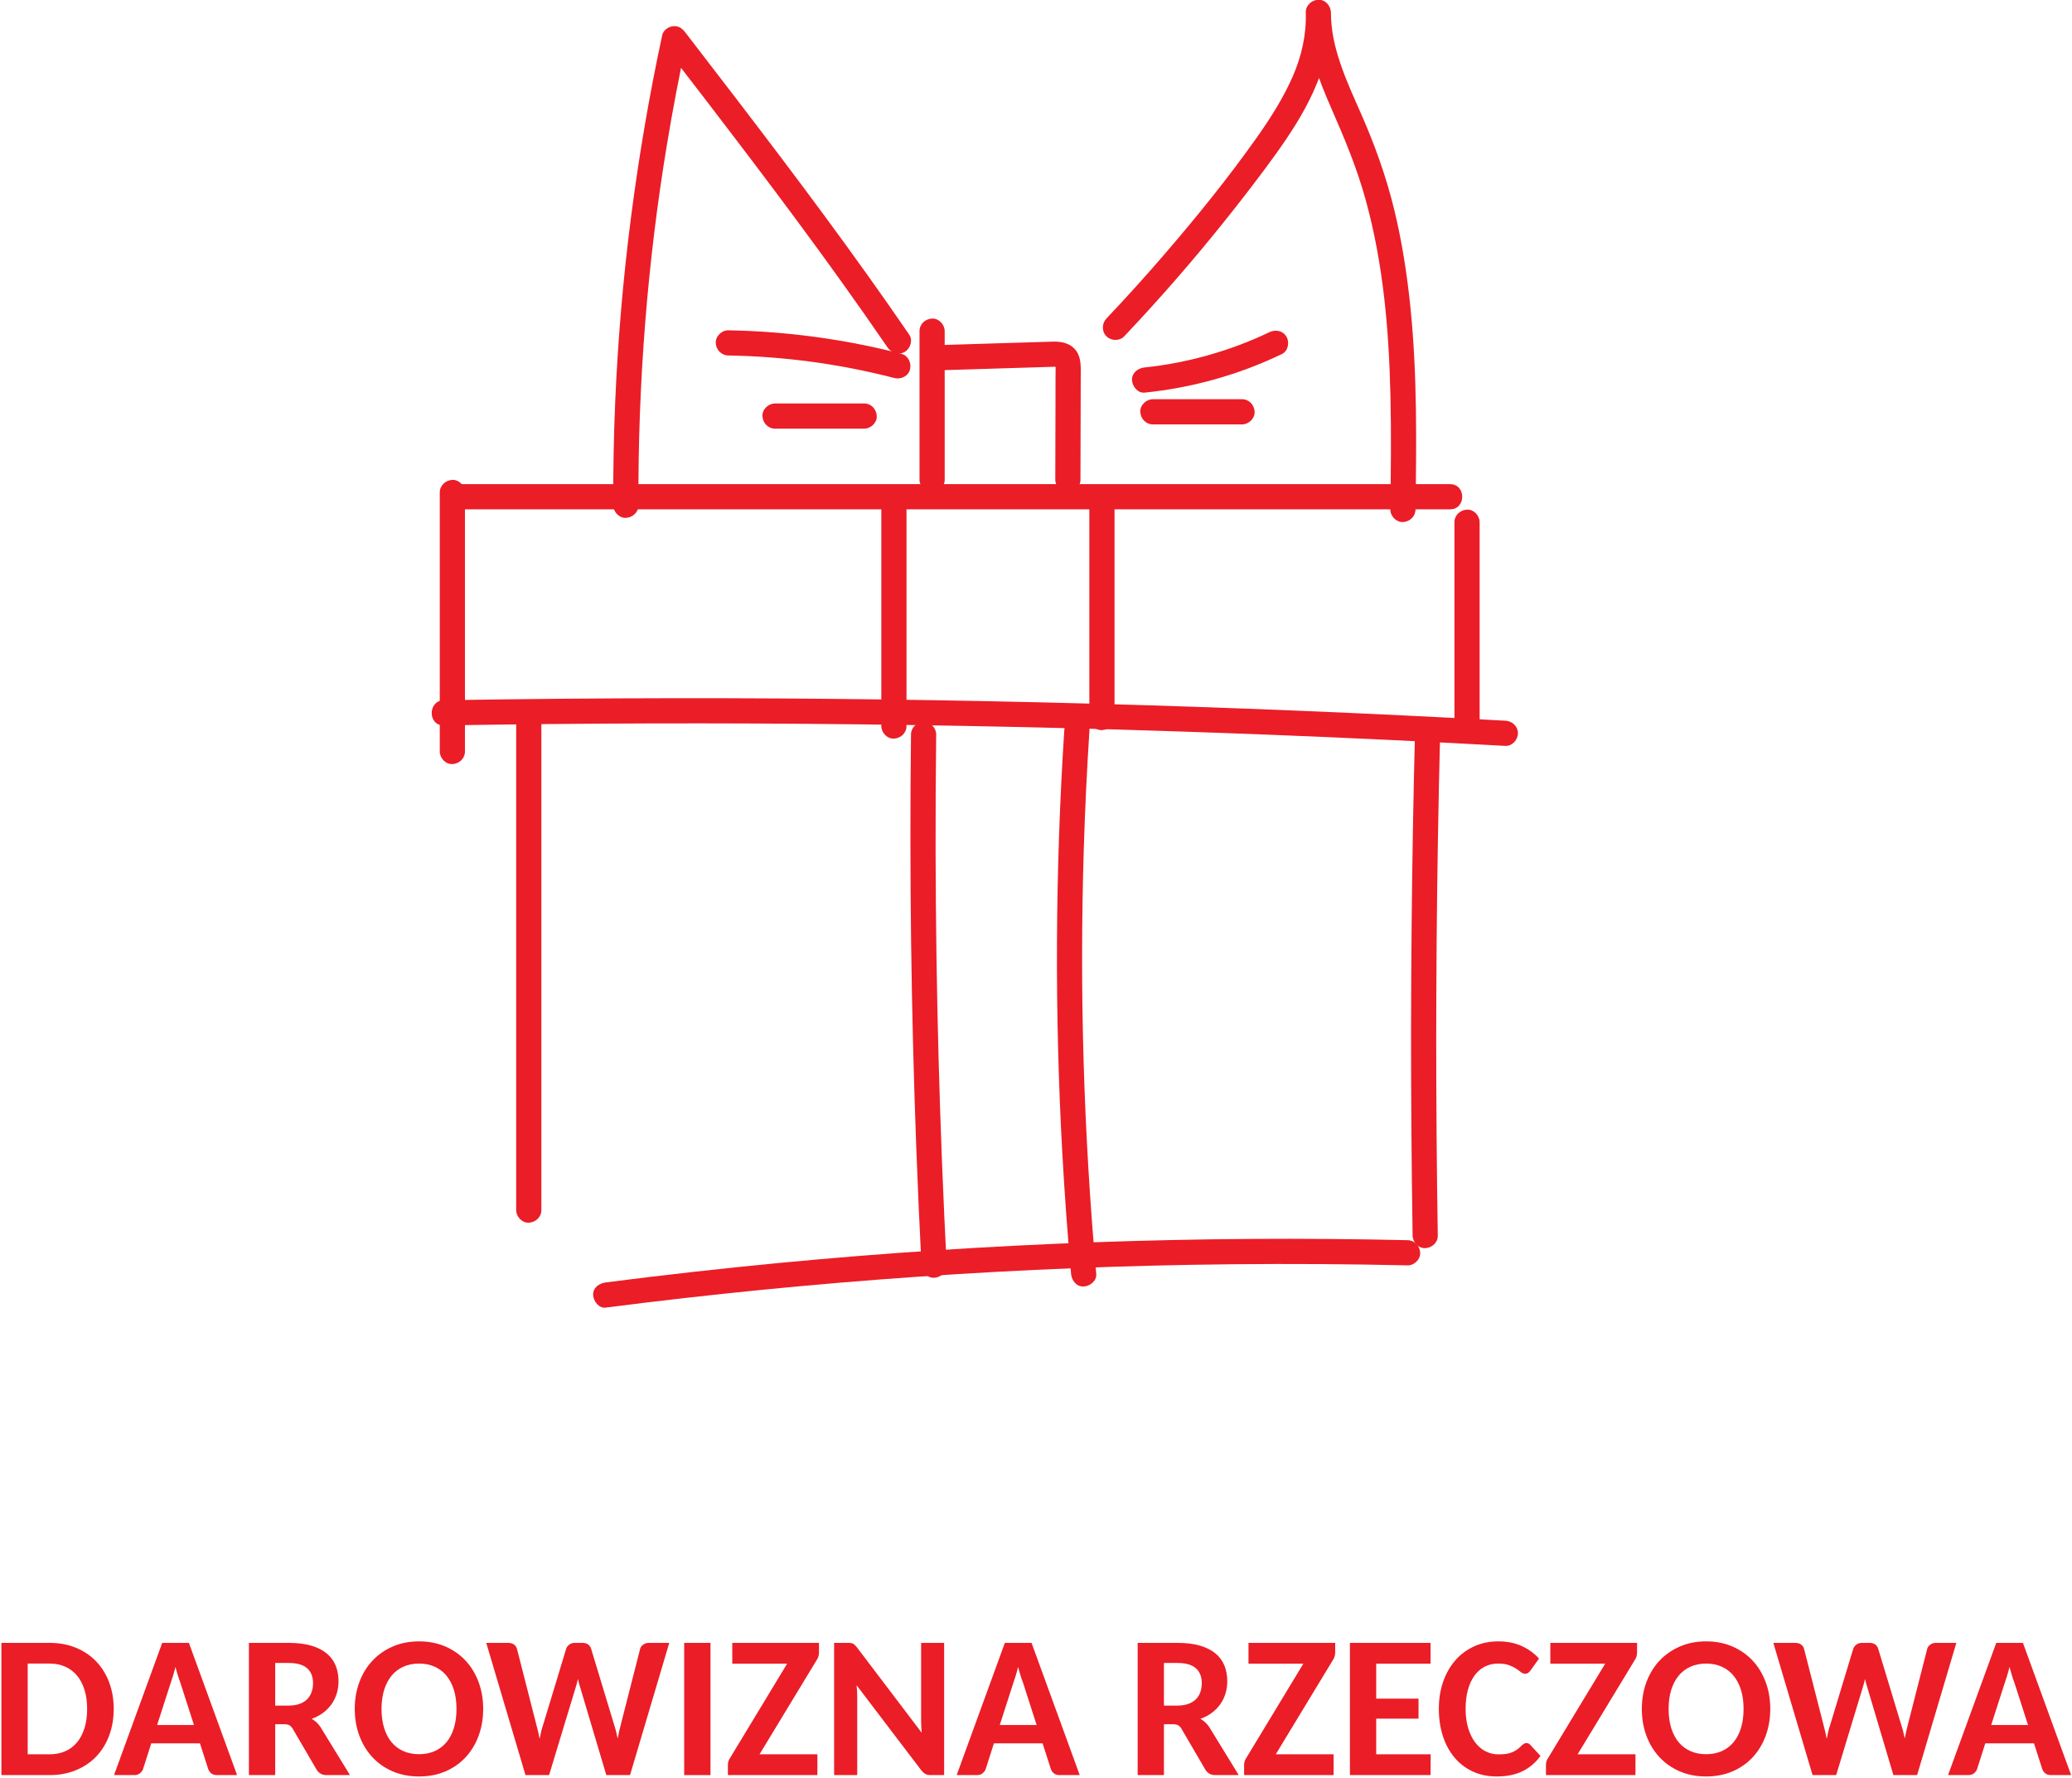 <svg xmlns="http://www.w3.org/2000/svg" viewBox="0 0 823 706" width="823" height="706">
	<style>
		tspan { white-space:pre }
		.shp0 { fill: #eb1d27 } 
	</style>
	<g id="g10">
		<g id="g12">
			<path id="path14" fill-rule="evenodd" class="shp0" d="M45.17 678.68C45.17 682.53 44.56 686.07 43.35 689.3C42.14 692.53 40.42 695.31 38.19 697.63C35.96 699.95 33.28 701.75 30.14 703.04C27.01 704.33 23.53 704.98 19.7 704.98L0.56 704.98L0.56 652.47L19.7 652.47C23.53 652.47 27.01 653.11 30.14 654.4C33.28 655.69 35.96 657.5 38.19 659.82C40.42 662.14 42.14 664.91 43.35 668.13C44.56 671.34 45.17 674.86 45.17 678.68ZM34.61 678.68C34.61 675.89 34.27 673.39 33.58 671.17C32.9 668.96 31.92 667.07 30.64 665.52C29.36 663.96 27.8 662.77 25.95 661.94C24.11 661.11 22.02 660.69 19.7 660.69L11 660.69L11 696.72L19.7 696.72C22.02 696.72 24.11 696.31 25.95 695.49C27.8 694.67 29.36 693.49 30.64 691.93C31.92 690.37 32.9 688.48 33.58 686.26C34.27 684.03 34.61 681.51 34.61 678.68Z" />
			<path id="path16" fill-rule="evenodd" class="shp0" d="M94.17 704.98L86.18 704.98C85.25 704.98 84.52 704.76 83.96 704.33C83.41 703.89 83 703.35 82.74 702.69L79.42 692.37L60.08 692.37L56.8 702.65C56.58 703.23 56.18 703.76 55.59 704.25C55 704.74 54.27 704.98 53.39 704.98L45.29 704.98L64.43 652.47L75.03 652.47L94.17 704.98ZM62.41 685.09L77.04 685.09L71.7 668.48C71.39 667.66 71.06 666.71 70.72 665.61C70.37 664.52 70.03 663.33 69.69 662.03C69.37 663.33 69.04 664.53 68.7 665.63C68.36 666.74 68.04 667.7 67.75 668.52L62.41 685.09Z" />
			<path id="path18" fill-rule="evenodd" class="shp0" d="M109.31 684.77L109.31 704.98L98.87 704.98L98.87 652.47L114.69 652.47C118.19 652.47 121.2 652.84 123.7 653.59C126.21 654.34 128.26 655.39 129.85 656.74C131.45 658.08 132.61 659.69 133.35 661.56C134.09 663.43 134.46 665.49 134.46 667.73C134.46 669.44 134.22 671.07 133.75 672.61C133.27 674.16 132.58 675.57 131.67 676.84C130.76 678.12 129.65 679.26 128.33 680.25C127.01 681.23 125.5 682.03 123.78 682.64C124.44 683.01 125.06 683.45 125.64 683.96C126.22 684.48 126.76 685.1 127.26 685.84L139.01 704.98L129.64 704.98C127.97 704.98 126.7 704.28 125.8 702.89L116.23 686.51C115.83 685.88 115.39 685.43 114.91 685.17C114.42 684.91 113.73 684.77 112.83 684.77L109.31 684.77ZM109.31 677.38L114.61 677.38C116.3 677.38 117.75 677.15 118.98 676.71C120.21 676.26 121.21 675.64 122 674.85C122.79 674.06 123.38 673.11 123.76 672.02C124.15 670.93 124.34 669.73 124.34 668.44C124.34 665.89 123.55 663.91 121.97 662.53C120.38 661.15 117.96 660.45 114.69 660.45L109.31 660.45L109.31 677.38Z" />
			<path id="path20" fill-rule="evenodd" class="shp0" d="M191.92 678.68C191.92 682.53 191.31 686.1 190.1 689.38C188.89 692.66 187.17 695.5 184.94 697.9C182.71 700.3 180.03 702.17 176.89 703.52C173.75 704.86 170.27 705.53 166.45 705.53C162.63 705.53 159.15 704.86 156.01 703.52C152.87 702.17 150.19 700.3 147.95 697.9C145.7 695.5 143.97 692.66 142.75 689.38C141.52 686.1 140.91 682.53 140.91 678.68C140.91 674.86 141.52 671.31 142.75 668.03C143.97 664.75 145.7 661.91 147.95 659.52C150.19 657.14 152.87 655.27 156.01 653.91C159.15 652.55 162.63 651.87 166.45 651.87C170.27 651.87 173.75 652.55 176.89 653.91C180.03 655.27 182.71 657.15 184.94 659.54C187.17 661.94 188.89 664.78 190.1 668.05C191.31 671.31 191.92 674.86 191.92 678.68ZM181.32 678.68C181.32 675.89 180.98 673.39 180.29 671.17C179.61 668.96 178.63 667.07 177.35 665.52C176.07 663.96 174.51 662.77 172.68 661.94C170.85 661.11 168.77 660.69 166.45 660.69C164.13 660.69 162.05 661.11 160.2 661.94C158.36 662.77 156.8 663.96 155.52 665.52C154.24 667.07 153.26 668.96 152.57 671.17C151.89 673.39 151.54 675.89 151.54 678.68C151.54 681.51 151.89 684.03 152.57 686.26C153.26 688.48 154.24 690.37 155.52 691.91C156.8 693.45 158.36 694.63 160.2 695.45C162.05 696.27 164.13 696.68 166.45 696.68C168.77 696.68 170.85 696.27 172.68 695.45C174.51 694.63 176.07 693.45 177.35 691.91C178.63 690.37 179.61 688.48 180.29 686.26C180.98 684.03 181.32 681.51 181.32 678.68Z" />
			<path id="path22" class="shp0" d="M193.14 652.47L201.84 652.47C202.77 652.47 203.53 652.68 204.12 653.1C204.71 653.52 205.11 654.07 205.32 654.76L213.07 685.09C213.52 686.67 213.94 688.5 214.34 690.59C214.55 689.56 214.76 688.58 214.97 687.64C215.18 686.71 215.43 685.84 215.72 685.05L224.9 654.76C225.11 654.15 225.52 653.62 226.12 653.16C226.73 652.7 227.45 652.47 228.3 652.47L231.34 652.47C232.27 652.47 233.01 652.67 233.58 653.08C234.15 653.49 234.55 654.05 234.78 654.76L243.96 685.09C244.22 685.85 244.47 686.69 244.69 687.6C244.91 688.51 245.13 689.47 245.34 690.47C245.53 689.47 245.72 688.52 245.92 687.62C246.11 686.72 246.32 685.89 246.53 685.13L254.28 654.76C254.46 654.15 254.87 653.62 255.49 653.16C256.11 652.7 256.84 652.47 257.68 652.47L265.83 652.47L250.25 704.98L240.83 704.98L230.43 670.06C230.28 669.61 230.12 669.11 229.98 668.56C229.83 668.01 229.7 667.43 229.56 666.82C229.43 667.43 229.29 668.01 229.13 668.56C228.97 669.11 228.83 669.61 228.69 670.06L218.1 704.98L208.72 704.98L193.14 652.47Z" />
			<path id="path24" class="shp0" d="M282.2 704.98L271.76 704.98L271.76 652.47L282.2 652.47L282.2 704.98Z" />
			<path id="path26" class="shp0" d="M325.3 652.47L325.3 656.3C325.3 657.43 324.97 658.48 324.31 659.42L301.69 696.72L324.67 696.72L324.67 704.98L289.12 704.98L289.12 700.95C289.12 699.89 289.42 698.94 290.03 698.1L312.65 660.73L290.86 660.73L290.86 652.47L325.3 652.47Z" />
			<path id="path28" class="shp0" d="M337.92 652.53C338.23 652.57 338.52 652.64 338.77 652.76C339.02 652.88 339.25 653.05 339.48 653.26C339.7 653.47 339.96 653.75 340.25 654.09L366.11 688.17C365.95 686.43 365.87 684.79 365.87 683.23L365.87 652.47L375.01 652.47L375.01 704.98L369.67 704.98C368.85 704.98 368.17 704.84 367.63 704.57C367.09 704.29 366.56 703.83 366.03 703.2L340.25 669.31C340.41 670.95 340.49 672.46 340.49 673.86L340.49 704.98L331.31 704.98L331.31 652.47L336.77 652.47C337.22 652.47 337.6 652.48 337.92 652.53Z" />
			<path id="path30" fill-rule="evenodd" class="shp0" d="M428.87 704.98L420.88 704.98C419.96 704.98 419.22 704.76 418.67 704.33C418.11 703.89 417.7 703.35 417.44 702.69L414.12 692.37L394.78 692.37L391.5 702.65C391.29 703.23 390.89 703.76 390.29 704.25C389.7 704.74 388.97 704.98 388.1 704.98L379.99 704.98L399.13 652.47L409.73 652.47L428.87 704.98ZM397.11 685.09L411.75 685.09L406.41 668.48C406.09 667.66 405.76 666.71 405.42 665.61C405.08 664.52 404.73 663.33 404.39 662.03C404.07 663.33 403.74 664.53 403.4 665.63C403.06 666.74 402.74 667.7 402.45 668.52L397.11 685.09Z" />
			<path id="path32" fill-rule="evenodd" class="shp0" d="M462.32 684.77L462.32 704.98L451.88 704.98L451.88 652.47L467.7 652.47C471.21 652.47 474.21 652.84 476.72 653.59C479.22 654.34 481.27 655.39 482.87 656.74C484.46 658.08 485.63 659.69 486.37 661.56C487.1 663.43 487.47 665.49 487.47 667.73C487.47 669.44 487.24 671.07 486.76 672.61C486.29 674.16 485.59 675.57 484.69 676.84C483.78 678.12 482.66 679.26 481.34 680.25C480.03 681.23 478.51 682.03 476.8 682.64C477.45 683.01 478.07 683.45 478.65 683.96C479.23 684.48 479.78 685.1 480.28 685.84L492.02 704.98L482.65 704.98C480.99 704.98 479.71 704.28 478.81 702.89L469.24 686.51C468.85 685.88 468.41 685.43 467.92 685.17C467.43 684.91 466.74 684.77 465.84 684.77C465.84 684.77 462.32 684.77 462.32 684.77ZM462.32 677.38L467.62 677.38C469.31 677.38 470.77 677.15 471.99 676.71C473.22 676.26 474.23 675.64 475.02 674.85C475.81 674.06 476.39 673.11 476.78 672.02C477.16 670.93 477.35 669.73 477.35 668.44C477.35 665.89 476.56 663.91 474.98 662.53C473.4 661.15 470.97 660.45 467.7 660.45L462.32 660.45L462.32 677.38Z" />
			<path id="path34" class="shp0" d="M530.34 652.47L530.34 656.3C530.34 657.43 530.01 658.48 529.35 659.42L506.73 696.72L529.71 696.72L529.71 704.98L494.16 704.98L494.16 700.95C494.16 699.89 494.46 698.94 495.07 698.1L517.69 660.73L495.9 660.73L495.9 652.47L530.34 652.47" />
			<path id="path36" class="shp0" d="M568.22 652.47L568.22 660.73L546.63 660.73L546.63 674.61L563.44 674.61L563.44 682.56L546.63 682.56L546.63 696.72L568.26 696.72L568.22 704.98L536.19 704.98L536.19 652.47L568.22 652.47" />
			<path id="path38" class="shp0" d="M606.3 692.25C606.86 692.25 607.33 692.46 607.73 692.88L611.88 697.35C609.98 700.01 607.6 702.04 604.74 703.44C601.88 704.84 598.49 705.53 594.56 705.53C591 705.53 587.8 704.87 584.95 703.54C582.1 702.21 579.68 700.35 577.69 697.96C575.7 695.58 574.17 692.74 573.11 689.46C572.04 686.18 571.51 682.59 571.51 678.68C571.51 674.75 572.08 671.15 573.23 667.87C574.37 664.59 575.99 661.76 578.07 659.39C580.15 657.01 582.64 655.17 585.54 653.85C588.44 652.53 591.63 651.87 595.11 651.87C598.65 651.87 601.77 652.5 604.49 653.75C607.2 655 609.47 656.66 611.29 658.71L607.81 663.58C607.57 663.87 607.3 664.13 607 664.37C606.69 664.61 606.27 664.72 605.71 664.72C605.16 664.72 604.62 664.51 604.11 664.09C603.6 663.67 602.96 663.21 602.21 662.71C601.46 662.21 600.52 661.75 599.38 661.32C598.25 660.9 596.8 660.69 595.03 660.69C593.11 660.69 591.36 661.09 589.77 661.9C588.19 662.7 586.83 663.87 585.7 665.42C584.57 666.96 583.69 668.84 583.07 671.07C582.45 673.3 582.14 675.84 582.14 678.68C582.14 681.56 582.49 684.11 583.17 686.35C583.86 688.6 584.79 690.49 585.96 692.03C587.13 693.57 588.51 694.75 590.09 695.55C591.67 696.35 593.37 696.75 595.19 696.75C596.27 696.75 597.25 696.69 598.12 696.58C598.99 696.46 599.8 696.25 600.55 695.95C601.3 695.64 602.01 695.25 602.67 694.78C603.33 694.3 603.98 693.71 604.64 693C604.91 692.79 605.18 692.61 605.45 692.47C605.73 692.32 606.01 692.25 606.3 692.25" />
			<path id="path40" class="shp0" d="M650.24 652.47L650.24 656.3C650.24 657.43 649.91 658.48 649.25 659.42L626.63 696.72L649.61 696.72L649.61 704.98L614.05 704.98L614.05 700.95C614.05 699.89 614.36 698.94 614.96 698.1L637.58 660.73L615.79 660.73L615.79 652.47L650.24 652.47" />
			<path id="path42" fill-rule="evenodd" class="shp0" d="M703.15 678.68C703.15 682.53 702.54 686.1 701.33 689.38C700.12 692.66 698.4 695.5 696.17 697.9C693.94 700.3 691.26 702.17 688.12 703.52C684.98 704.86 681.5 705.53 677.68 705.53C673.86 705.53 670.38 704.86 667.24 703.52C664.11 702.17 661.42 700.3 659.17 697.9C656.93 695.5 655.2 692.66 653.97 689.38C652.75 686.1 652.14 682.53 652.14 678.68C652.14 674.86 652.75 671.31 653.97 668.03C655.2 664.75 656.93 661.91 659.17 659.52C661.42 657.14 664.11 655.27 667.24 653.91C670.38 652.55 673.86 651.87 677.68 651.87C681.5 651.87 684.98 652.55 688.12 653.91C691.26 655.27 693.94 657.15 696.17 659.54C698.4 661.94 700.12 664.78 701.33 668.05C702.54 671.31 703.15 674.86 703.15 678.68ZM692.55 678.68C692.55 675.89 692.21 673.39 691.52 671.17C690.84 668.96 689.85 667.07 688.58 665.52C687.3 663.96 685.74 662.77 683.91 661.94C682.08 661.11 680 660.69 677.68 660.69C675.36 660.69 673.28 661.11 671.43 661.94C669.59 662.77 668.03 663.96 666.75 665.52C665.47 667.07 664.49 668.96 663.8 671.17C663.12 673.39 662.77 675.89 662.77 678.68C662.77 681.51 663.12 684.03 663.8 686.26C664.49 688.48 665.47 690.37 666.75 691.91C668.03 693.45 669.59 694.63 671.43 695.45C673.28 696.27 675.36 696.68 677.68 696.68C680 696.68 682.08 696.27 683.91 695.45C685.74 694.63 687.3 693.45 688.58 691.91C689.85 690.37 690.84 688.48 691.52 686.26C692.21 684.03 692.55 681.51 692.55 678.68Z" />
			<path id="path44" class="shp0" d="M704.37 652.47L713.07 652.47C714 652.47 714.75 652.68 715.35 653.1C715.94 653.52 716.34 654.07 716.55 654.76L724.31 685.09C724.75 686.67 725.17 688.5 725.57 690.59C725.78 689.56 725.99 688.58 726.2 687.64C726.41 686.71 726.66 685.84 726.95 685.05L736.13 654.76C736.34 654.15 736.75 653.62 737.35 653.16C737.96 652.7 738.69 652.47 739.53 652.47L742.57 652.47C743.5 652.47 744.24 652.67 744.81 653.08C745.37 653.49 745.78 654.05 746.01 654.76L755.19 685.09C755.45 685.85 755.7 686.69 755.92 687.6C756.14 688.51 756.36 689.47 756.57 690.47C756.76 689.47 756.95 688.52 757.15 687.62C757.34 686.72 757.55 685.89 757.76 685.13L765.51 654.76C765.69 654.15 766.1 653.62 766.72 653.16C767.33 652.7 768.07 652.47 768.91 652.47L777.06 652.47L761.48 704.98L752.06 704.98L741.67 670.06C741.51 669.61 741.35 669.11 741.21 668.56C741.06 668.01 740.93 667.43 740.79 666.82C740.66 667.43 740.52 668.01 740.36 668.56C740.2 669.11 740.06 669.61 739.92 670.06L729.33 704.98L719.95 704.98L704.37 652.47Z" />
			<path id="path46" fill-rule="evenodd" class="shp0" d="M822.65 704.98L814.66 704.98C813.74 704.98 813 704.76 812.45 704.33C811.89 703.89 811.49 703.35 811.22 702.69L807.9 692.37L788.56 692.37L785.28 702.65C785.07 703.23 784.67 703.76 784.08 704.25C783.48 704.74 782.75 704.98 781.88 704.98L773.77 704.98L792.91 652.47L803.51 652.47C803.51 652.47 822.65 704.98 822.65 704.98ZM790.9 685.09L805.53 685.09L800.19 668.48C799.87 667.66 799.54 666.71 799.2 665.61C798.86 664.52 798.52 663.33 798.17 662.03C797.86 663.33 797.53 664.53 797.19 665.63C796.84 666.74 796.53 667.7 796.24 668.52L790.9 685.09Z" />
			<path id="path48" class="shp0" d="M174.68 195.59C174.68 222.36 174.68 249.13 174.68 275.9C174.68 283.42 174.68 290.94 174.68 298.46C174.68 301.08 176.98 303.58 179.68 303.46C182.39 303.34 184.68 301.26 184.68 298.46C184.68 271.69 184.68 244.93 184.68 218.16C184.68 210.64 184.68 203.11 184.68 195.59C184.68 192.98 182.38 190.47 179.68 190.59C176.97 190.71 174.68 192.79 174.68 195.59L174.68 195.59" />
			<path id="path50" class="shp0" d="M176.3 288.1C231.19 287.19 286.09 287.04 340.98 287.67C395.87 288.29 450.75 289.69 505.6 291.85C536.38 293.07 567.16 294.53 597.92 296.23C600.62 296.37 602.92 293.82 602.92 291.23C602.92 288.39 600.63 286.37 597.92 286.23C543.11 283.2 488.26 280.94 433.38 279.45C378.51 277.96 323.61 277.24 268.72 277.29C237.91 277.32 207.1 277.59 176.3 278.1C169.87 278.21 169.85 288.21 176.3 288.1L176.3 288.1" />
			<path id="path52" class="shp0" d="M181.36 202.28C232.82 202.28 284.28 202.28 335.74 202.28C386.94 202.28 438.13 202.28 489.33 202.28C518.21 202.28 547.09 202.28 575.97 202.28C582.4 202.28 582.41 192.28 575.97 192.28C524.51 192.28 473.05 192.28 421.59 192.28C370.4 192.28 319.2 192.28 268 192.28C239.12 192.28 210.24 192.28 181.36 192.28C174.93 192.28 174.92 202.28 181.36 202.28L181.36 202.28" />
			<path id="path54" class="shp0" d="M577.71 207.4C577.71 234.94 577.71 262.49 577.71 290.03C577.71 292.64 580.01 295.15 582.71 295.03C585.42 294.91 587.71 292.83 587.71 290.03C587.71 262.49 587.71 234.94 587.71 207.4C587.71 204.78 585.42 202.28 582.71 202.4C580.01 202.52 577.71 204.59 577.71 207.4L577.71 207.4Z" />
			<path id="path56" class="shp0" d="M365.23 131.51C365.23 151.19 365.23 170.86 365.23 190.53C365.23 193.15 367.53 195.66 370.23 195.53C372.94 195.41 375.23 193.34 375.23 190.53C375.23 170.86 375.23 151.19 375.23 131.51C375.23 128.9 372.93 126.39 370.23 126.51C367.53 126.63 365.23 128.71 365.23 131.51L365.23 131.51Z" />
			<path id="path58" class="shp0" d="M373.63 147.04C386.5 146.65 399.36 146.25 412.23 145.86C413.77 145.81 415.31 145.76 416.84 145.72C417.55 145.69 418.26 145.66 418.97 145.65C419.21 145.65 419.44 145.65 419.68 145.66C419.92 145.66 420.16 145.68 420.4 145.7C420.27 145.69 420.13 145.69 420 145.68C419.71 145.45 419.38 144.86 419.13 144.7C418.82 144.51 419.17 144.85 419.25 145.17C419.39 145.74 419.24 145.1 419.23 145.01C419.34 146.46 419.27 147.93 419.26 149.38C419.25 155.86 419.23 162.33 419.22 168.8C419.2 176.04 419.18 183.28 419.16 190.52C419.15 193.14 421.47 195.64 424.16 195.52C426.88 195.4 429.15 193.33 429.16 190.52C429.19 176.7 429.23 162.88 429.27 149.05C429.27 145.83 429.51 142.27 427.57 139.49C425.36 136.32 421.82 135.57 418.16 135.68C411.24 135.87 404.31 136.1 397.38 136.31C389.47 136.56 381.55 136.8 373.63 137.04C371.02 137.12 368.51 139.28 368.63 142.04C368.75 144.68 370.83 147.13 373.63 147.04L373.63 147.04" />
			<path id="path60" class="shp0" d="M361.15 132.92C339.21 100.88 315.89 69.81 292.28 38.99C285.59 30.25 278.87 21.53 272.16 12.82C270.89 11.17 269.37 10.13 267.17 10.43C265.32 10.68 263.43 12.08 263.02 14.01C257.84 38.09 253.71 62.38 250.57 86.81C247.48 110.89 245.41 135.11 244.37 159.38C243.78 173.13 243.53 186.9 243.59 200.67C243.61 203.29 245.89 205.79 248.59 205.67C251.29 205.55 253.61 203.47 253.59 200.67C253.47 176.49 254.36 152.31 256.27 128.21C258.17 104.25 261.06 80.58 264.99 56.92C267.22 43.45 269.79 30.03 272.66 16.67C269.61 17.07 266.57 17.47 263.52 17.86C287.22 48.63 310.92 79.4 333.56 110.95C339.98 119.89 346.3 128.89 352.52 137.97C354.04 140.19 356.91 141.19 359.36 139.76C361.57 138.47 362.69 135.16 361.15 132.92L361.15 132.92" />
			<path id="path62" class="shp0" d="M289.3 141.18C311.7 141.57 333.63 144.55 355.33 150.15C357.86 150.8 360.87 149.32 361.48 146.65C362.07 144.05 360.7 141.2 357.99 140.5C335.57 134.72 312.45 131.58 289.3 131.18C286.68 131.13 284.18 133.51 284.3 136.18C284.42 138.93 286.49 141.13 289.3 141.18L289.3 141.18" />
			<path id="path64" class="shp0" d="M307.84 170.24C319.64 170.24 331.45 170.24 343.25 170.24C345.87 170.24 348.37 167.94 348.25 165.24C348.13 162.53 346.06 160.24 343.25 160.24C331.45 160.24 319.64 160.24 307.84 160.24C305.22 160.24 302.72 162.54 302.84 165.24C302.96 167.95 305.04 170.24 307.84 170.24L307.84 170.24Z" />
			<path id="path66" class="shp0" d="M446.55 133.56C460.9 118.41 474.6 102.65 487.59 86.33C494.12 78.13 500.54 69.82 506.66 61.31C512.25 53.54 517.53 45.46 521.52 36.73C526.09 26.72 529.06 15.99 528.65 4.91C528.55 2.29 526.41 -0.22 523.65 -0.09C520.93 0.03 518.65 2.1 518.65 4.91C518.64 18.52 523.63 31.2 529 43.48C534.19 55.32 539.01 66.85 542.49 79.52C549.49 105.03 551.68 130.88 552.29 157.35C552.64 172.34 552.46 187.34 552.24 202.33C552.21 204.95 554.57 207.45 557.24 207.33C559.98 207.21 562.2 205.13 562.24 202.33C562.62 175.72 562.94 149.03 560.27 122.52C558.93 109.22 556.89 95.95 553.71 82.95C550.51 69.87 545.97 57.3 540.53 44.98C537.58 38.28 534.77 32.21 532.43 25.3C530.08 18.38 528.64 11.96 528.65 4.91C525.31 4.91 521.98 4.91 518.65 4.91C518.97 13.59 516.96 22.37 513.58 30.13C509.82 38.75 504.77 46.73 499.36 54.39C487.94 70.55 475.49 85.94 462.56 100.95C455.07 109.64 447.37 118.16 439.48 126.49C437.63 128.45 437.54 131.61 439.48 133.56C441.36 135.44 444.69 135.53 446.55 133.56L446.55 133.56Z" />
			<path id="path68" class="shp0" d="M454.64 155.93C473.63 154 492 148.86 509.21 140.59C511.64 139.42 512.29 135.94 511 133.75C509.55 131.26 506.6 130.78 504.16 131.95C488.82 139.32 471.41 144.22 454.64 145.93C452.04 146.19 449.51 148.04 449.64 150.93C449.75 153.41 451.85 156.21 454.64 155.93L454.64 155.93" />
			<path id="path70" class="shp0" d="M457.92 168.55C469.73 168.55 481.53 168.55 493.34 168.55C495.95 168.55 498.46 166.25 498.34 163.55C498.22 160.84 496.14 158.55 493.34 158.55C481.53 158.55 469.73 158.55 457.92 158.55C455.31 158.55 452.8 160.85 452.92 163.55C453.05 166.26 455.12 168.55 457.92 168.55L457.92 168.55Z" />
			<path id="path72" class="shp0" d="M350.06 198.97C350.06 222.14 350.06 245.31 350.06 268.48C350.06 275.1 350.06 281.72 350.06 288.34C350.06 290.96 352.36 293.46 355.06 293.34C357.77 293.22 360.06 291.15 360.06 288.34C360.06 265.17 360.06 242 360.06 218.83C360.06 212.21 360.06 205.59 360.06 198.97C360.06 196.35 357.76 193.85 355.06 193.97C352.35 194.09 350.06 196.16 350.06 198.97L350.06 198.97Z" />
			<path id="path74" class="shp0" d="M432.69 198.97C432.69 221.24 432.69 243.51 432.69 265.78C432.69 272.18 432.69 278.57 432.69 284.97C432.69 287.59 434.99 290.09 437.69 289.97C440.4 289.85 442.69 287.77 442.69 284.97C442.69 262.7 442.69 240.42 442.69 218.15C442.69 211.76 442.69 205.36 442.69 198.97C442.69 196.35 440.39 193.85 437.69 193.97C434.98 194.09 432.69 196.16 432.69 198.97L432.69 198.97Z" />
			<path id="path76" class="shp0" d="M361.85 291.72C361.53 319.2 361.54 346.69 361.89 374.18C362.25 401.45 362.93 428.71 363.95 455.96C364.53 471.47 365.22 486.97 366.02 502.47C366.15 505.08 368.22 507.59 371.02 507.47C373.61 507.35 376.16 505.27 376.02 502.47C374.61 475.02 373.53 447.55 372.8 420.07C372.07 392.81 371.68 365.54 371.62 338.27C371.59 322.75 371.67 307.23 371.85 291.72C371.88 289.1 369.53 286.59 366.85 286.72C364.11 286.84 361.88 288.91 361.85 291.72L361.85 291.72" />
			<path id="path78" class="shp0" d="M422.73 290.04C420.93 318.07 419.95 346.15 419.83 374.24C419.7 402.33 420.42 430.42 421.98 458.47C422.86 474.31 424.02 490.13 425.43 505.93C425.66 508.53 427.56 511.06 430.43 510.93C432.94 510.82 435.68 508.72 435.43 505.93C432.93 477.95 431.25 449.9 430.42 421.82C429.59 393.75 429.61 365.65 430.47 337.57C430.95 321.71 431.71 305.87 432.73 290.04C432.9 287.42 430.31 284.92 427.73 285.04C424.88 285.17 422.91 287.24 422.73 290.04L422.73 290.04" />
			<path id="path80" class="shp0" d="M205.03 286.66C205.03 311.87 205.03 337.08 205.03 362.3C205.03 387.51 205.03 412.72 205.03 437.94C205.03 452.15 205.03 466.37 205.03 480.59C205.03 483.2 207.33 485.71 210.03 485.59C212.74 485.47 215.03 483.39 215.03 480.59C215.03 455.37 215.03 430.16 215.03 404.95C215.03 379.73 215.03 354.52 215.03 329.31C215.03 315.09 215.03 300.87 215.03 286.66C215.03 284.04 212.73 281.54 210.03 281.66C207.32 281.78 205.03 283.85 205.03 286.66L205.03 286.66" />
			<path id="path82" class="shp0" d="M562.06 290.02C561.39 316.15 560.93 342.29 560.69 368.42C560.44 394.45 560.41 420.48 560.59 446.51C560.69 461.24 560.86 475.97 561.09 490.7C561.13 493.31 563.36 495.82 566.09 495.7C568.77 495.58 571.14 493.5 571.09 490.7C570.67 464.57 570.47 438.43 570.47 412.29C570.48 386.26 570.7 360.23 571.13 334.2C571.37 319.47 571.68 304.74 572.06 290.02C572.13 287.4 569.71 284.9 567.06 285.02C564.3 285.14 562.13 287.21 562.06 290.02L562.06 290.02" />
			<path id="path84" class="shp0" d="M240.6 519.32C281.82 514.01 323.19 509.92 364.64 507.04C406.1 504.17 447.64 502.52 489.19 502.1C512.5 501.86 535.8 502.01 559.1 502.54C561.72 502.6 564.22 500.19 564.1 497.54C563.98 494.78 561.91 492.6 559.1 492.54C517.56 491.59 475.99 491.87 434.46 493.37C392.93 494.87 351.45 497.59 310.08 501.53C286.88 503.75 263.72 506.34 240.6 509.32C238.02 509.65 235.47 511.38 235.6 514.32C235.71 516.74 237.82 519.67 240.6 519.32L240.6 519.32" />
		</g>
	</g>
</svg>